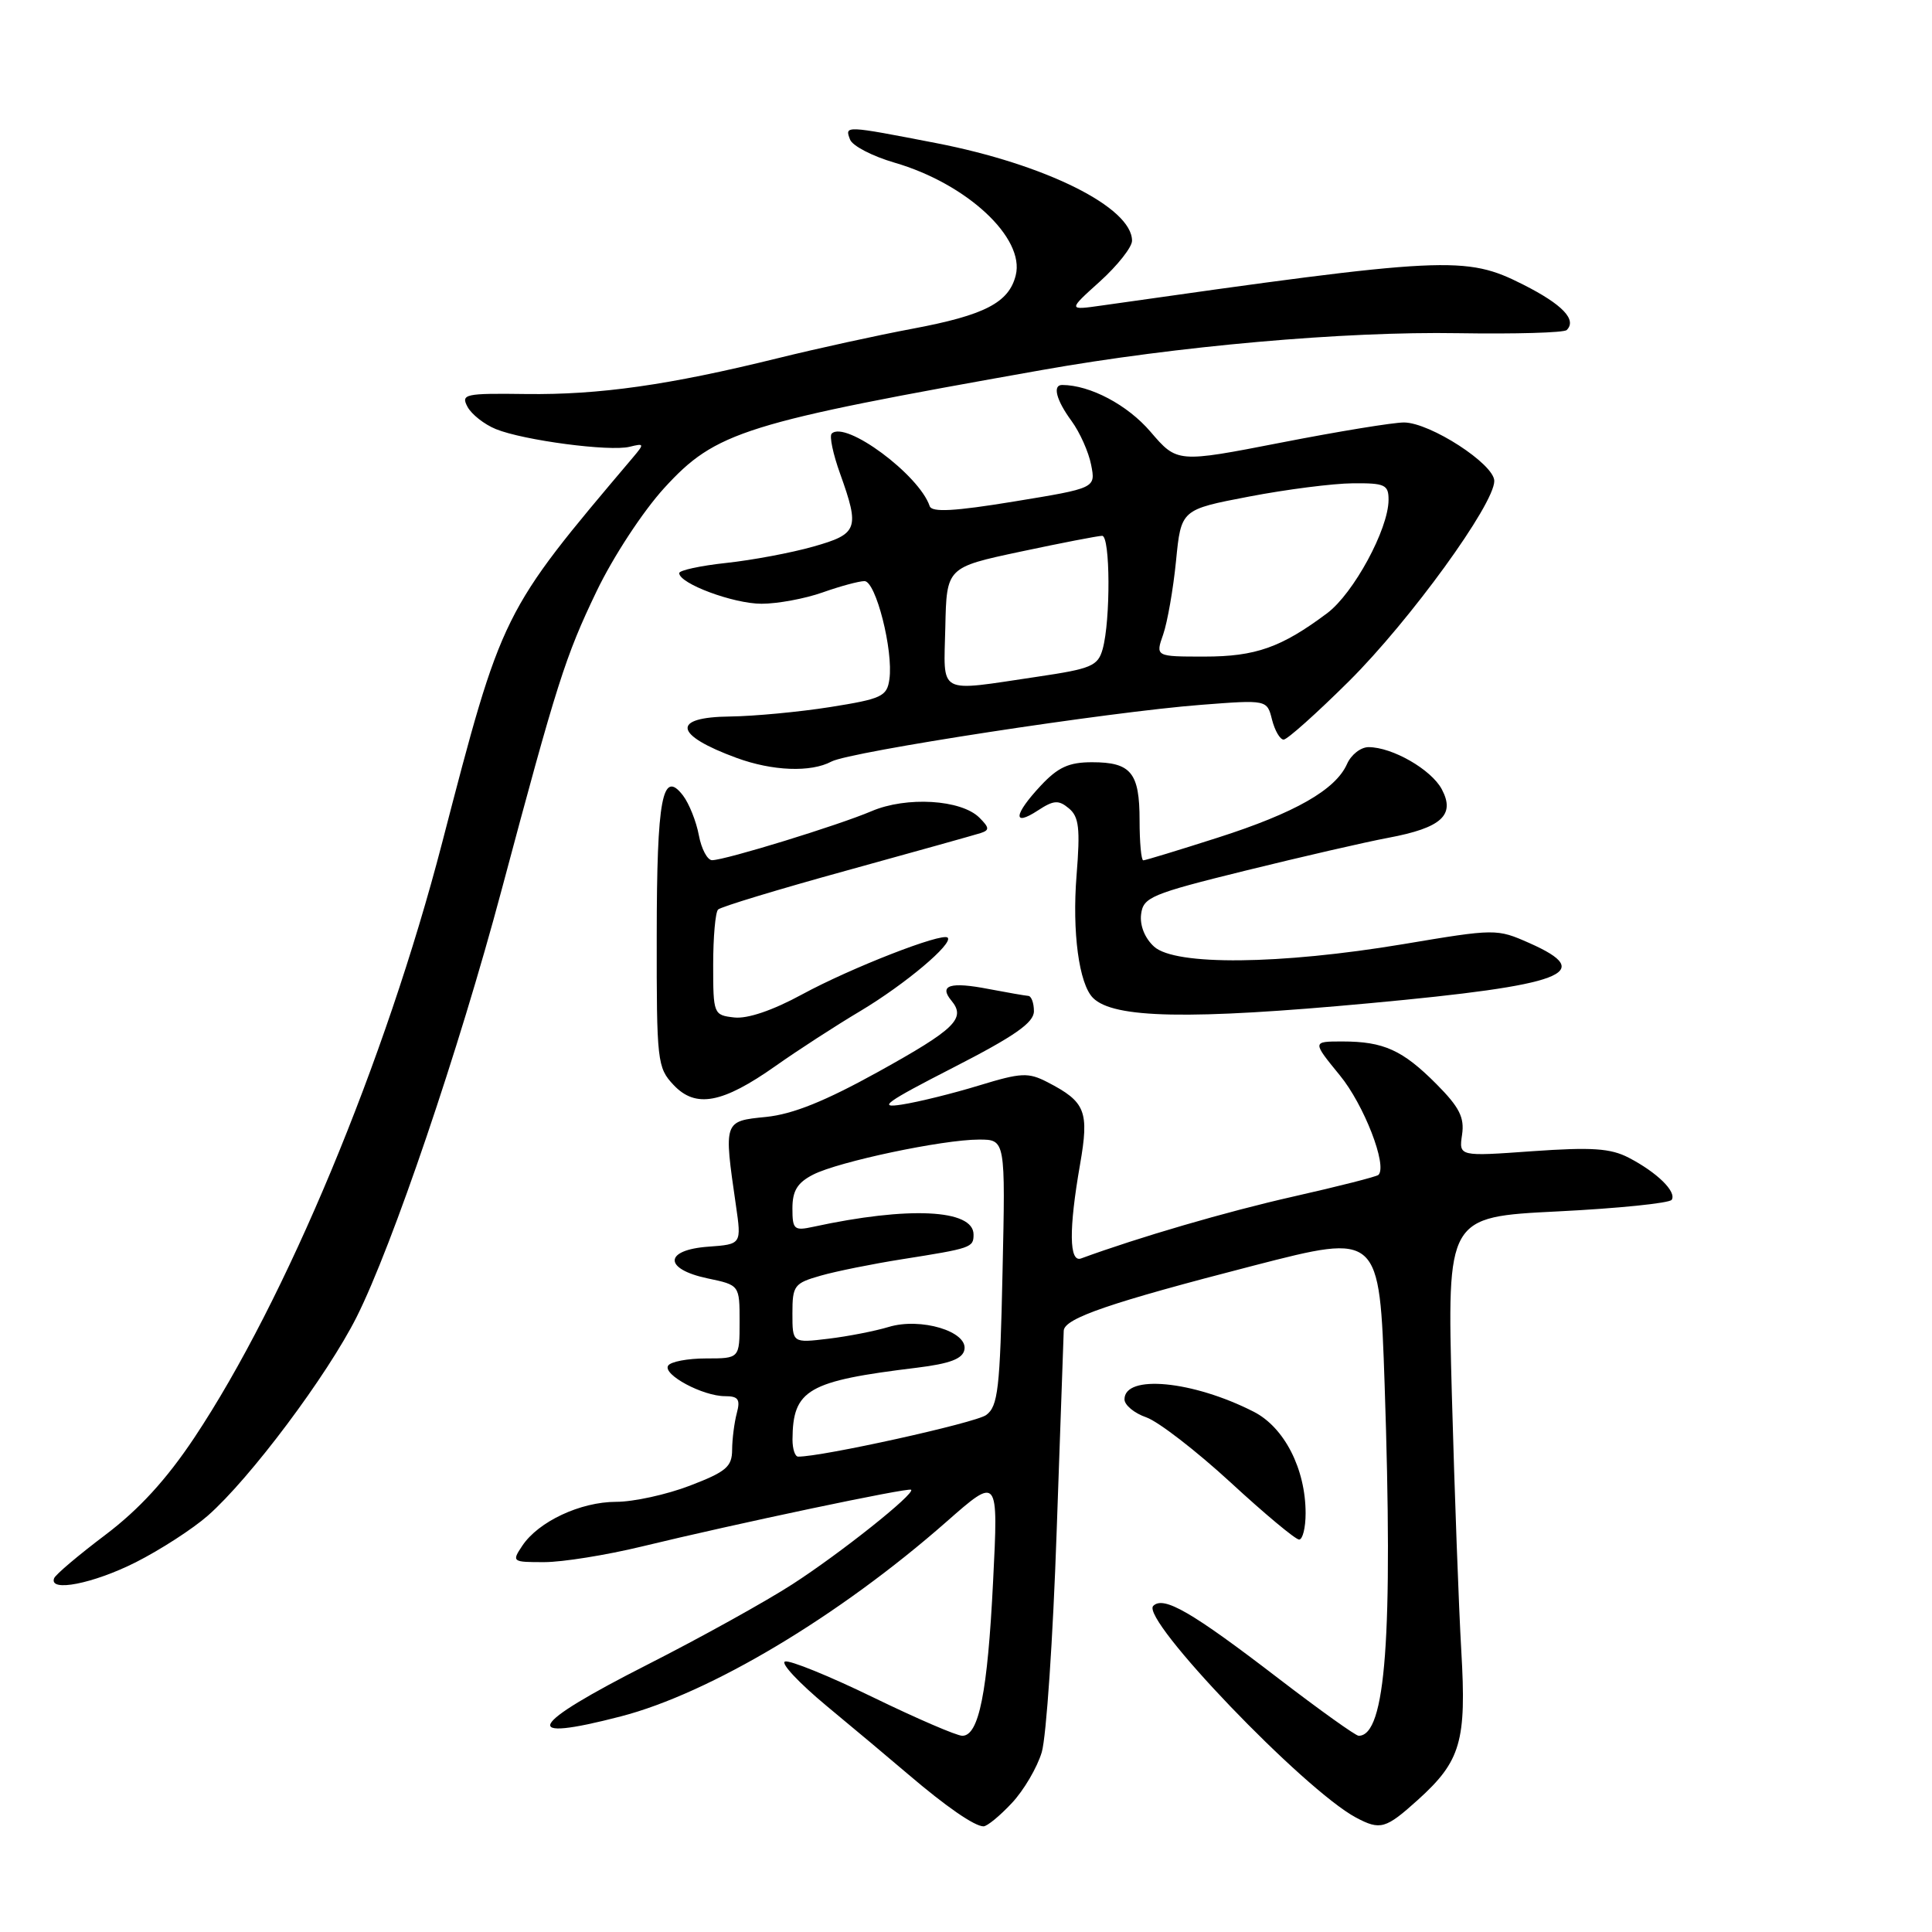 <?xml version="1.0" encoding="UTF-8" standalone="no"?>
<!DOCTYPE svg PUBLIC "-//W3C//DTD SVG 1.1//EN" "http://www.w3.org/Graphics/SVG/1.1/DTD/svg11.dtd" >
<svg xmlns="http://www.w3.org/2000/svg" xmlns:xlink="http://www.w3.org/1999/xlink" version="1.1" viewBox="0 0 256 256">
 <g >
 <path fill="currentColor"
d=" M 134.07 238.92 C 135.66 237.23 137.44 234.19 138.04 232.17 C 138.64 230.15 139.53 217.03 140.01 203.00 C 140.50 188.97 140.92 176.97 140.95 176.33 C 141.02 174.68 147.04 172.62 166.15 167.69 C 182.79 163.40 182.79 163.40 183.47 183.45 C 184.59 216.89 183.62 230.00 180.03 230.00 C 179.63 230.00 174.85 226.58 169.40 222.40 C 157.91 213.58 154.18 211.42 152.81 212.79 C 151.08 214.52 172.77 237.15 179.68 240.84 C 182.90 242.55 183.61 242.34 187.88 238.49 C 193.57 233.35 194.33 230.74 193.63 218.76 C 193.30 213.12 192.74 197.87 192.38 184.88 C 191.74 161.25 191.74 161.25 206.37 160.52 C 214.42 160.12 221.24 159.42 221.51 158.98 C 222.18 157.90 219.55 155.34 215.81 153.40 C 213.40 152.15 210.92 151.99 203.06 152.54 C 193.31 153.24 193.31 153.24 193.73 150.36 C 194.07 148.07 193.38 146.71 190.33 143.64 C 185.85 139.14 183.34 138.00 177.87 138.00 C 173.87 138.00 173.87 138.00 177.53 142.48 C 180.73 146.37 183.87 154.47 182.65 155.68 C 182.42 155.91 177.35 157.20 171.37 158.55 C 162.51 160.55 150.88 163.95 143.25 166.75 C 141.66 167.34 141.61 162.89 143.11 154.31 C 144.34 147.24 143.85 146.01 138.81 143.40 C 136.25 142.08 135.33 142.12 129.73 143.83 C 126.30 144.88 121.70 146.02 119.50 146.36 C 116.20 146.88 117.39 146.03 126.25 141.49 C 134.47 137.28 137.00 135.51 137.00 133.99 C 137.00 132.90 136.66 131.98 136.25 131.96 C 135.84 131.93 133.48 131.52 131.01 131.05 C 125.92 130.06 124.37 130.54 126.06 132.58 C 128.03 134.95 126.58 136.36 116.37 142.02 C 109.34 145.91 105.06 147.64 101.50 148.00 C 95.87 148.56 95.89 148.51 97.51 159.69 C 98.26 164.87 98.26 164.87 93.88 165.19 C 87.97 165.61 87.89 168.15 93.75 169.39 C 98.00 170.28 98.00 170.28 98.00 175.14 C 98.00 180.00 98.00 180.00 93.56 180.00 C 91.12 180.00 88.85 180.43 88.53 180.96 C 87.79 182.14 93.12 185.00 96.07 185.00 C 97.83 185.00 98.12 185.42 97.63 187.25 C 97.30 188.49 97.02 190.68 97.01 192.11 C 97.00 194.36 96.21 195.02 91.41 196.86 C 88.34 198.04 83.94 199.00 81.65 199.00 C 76.91 199.00 71.33 201.62 69.20 204.83 C 67.79 206.94 67.87 207.00 72.13 206.99 C 74.53 206.99 80.33 206.06 85.00 204.93 C 97.53 201.89 120.40 197.07 120.73 197.40 C 121.26 197.93 111.38 205.80 105.00 209.92 C 101.49 212.19 92.86 216.98 85.81 220.56 C 69.87 228.66 68.70 230.95 82.27 227.43 C 94.08 224.37 111.18 214.15 125.40 201.65 C 132.29 195.59 132.29 195.59 131.59 209.54 C 130.86 224.27 129.71 230.00 127.51 230.00 C 126.77 230.00 121.44 227.70 115.66 224.89 C 109.88 222.08 104.64 219.95 104.02 220.16 C 103.40 220.37 105.87 223.00 109.50 226.02 C 113.14 229.03 118.00 233.11 120.31 235.08 C 125.37 239.40 129.14 242.00 130.32 242.00 C 130.80 242.00 132.49 240.61 134.07 238.92 Z  M 17.99 207.01 C 21.25 205.36 25.55 202.58 27.54 200.83 C 33.14 195.91 43.36 182.26 47.26 174.50 C 52.01 165.03 60.79 139.17 66.46 117.94 C 73.81 90.43 74.90 87.00 79.05 78.35 C 81.25 73.77 85.17 67.79 88.01 64.67 C 94.86 57.18 98.50 56.04 138.06 49.03 C 155.94 45.86 178.13 43.89 193.23 44.15 C 200.78 44.27 207.25 44.09 207.60 43.73 C 208.97 42.37 207.03 40.34 201.85 37.72 C 194.20 33.85 191.76 33.97 146.00 40.48 C 141.50 41.12 141.50 41.12 145.75 37.29 C 148.09 35.17 150.00 32.75 150.00 31.90 C 150.00 27.48 138.54 21.77 124.04 18.96 C 111.91 16.61 111.91 16.61 112.64 18.50 C 112.96 19.33 115.60 20.70 118.52 21.55 C 128.10 24.33 135.84 31.52 134.59 36.48 C 133.69 40.10 130.48 41.76 120.95 43.55 C 116.30 44.42 108.22 46.19 103.00 47.48 C 88.66 51.02 79.42 52.33 69.74 52.21 C 61.57 52.10 61.05 52.22 61.95 53.91 C 62.49 54.91 64.18 56.24 65.71 56.86 C 69.37 58.35 80.80 59.86 83.43 59.20 C 85.37 58.72 85.40 58.80 83.89 60.59 C 66.44 81.22 66.57 80.95 58.58 111.69 C 51.07 140.60 37.86 172.31 25.75 190.50 C 22.05 196.05 18.44 199.99 13.96 203.38 C 10.41 206.06 7.35 208.64 7.17 209.13 C 6.45 211.01 12.35 209.85 17.99 207.01 Z  M 173.00 200.52 C 173.00 194.64 170.18 189.13 166.12 187.06 C 158.05 182.94 149.00 182.08 149.00 185.42 C 149.00 186.18 150.30 187.26 151.90 187.81 C 153.49 188.37 158.50 192.24 163.04 196.41 C 167.57 200.59 171.66 204.00 172.14 204.00 C 172.61 204.00 173.00 202.43 173.00 200.52 Z  M 102.79 141.23 C 105.69 139.18 110.75 135.90 114.03 133.95 C 119.93 130.42 126.35 125.02 125.57 124.24 C 124.86 123.53 112.73 128.26 106.29 131.76 C 102.38 133.89 99.04 135.02 97.29 134.82 C 94.55 134.51 94.50 134.39 94.50 127.83 C 94.50 124.17 94.79 120.87 95.15 120.52 C 95.50 120.16 103.15 117.84 112.15 115.36 C 121.14 112.88 129.14 110.64 129.93 110.39 C 131.13 110.00 131.11 109.68 129.78 108.35 C 127.37 105.94 120.11 105.50 115.47 107.49 C 111.11 109.35 96.18 113.95 94.36 113.98 C 93.74 113.99 92.94 112.50 92.60 110.67 C 92.26 108.84 91.31 106.48 90.51 105.42 C 87.77 101.84 87.03 105.75 87.02 123.94 C 87.00 140.64 87.09 141.47 89.25 143.76 C 92.18 146.88 95.72 146.22 102.79 141.23 Z  M 181.50 132.93 C 207.35 130.54 211.61 128.93 202.65 124.96 C 198.33 123.05 198.18 123.05 185.90 125.11 C 169.58 127.83 155.73 127.97 152.93 125.44 C 151.70 124.33 151.02 122.64 151.20 121.16 C 151.48 118.89 152.49 118.46 165.00 115.37 C 172.43 113.54 180.96 111.57 183.97 111.01 C 191.01 109.69 192.87 108.00 191.04 104.57 C 189.64 101.96 184.49 99.00 181.34 99.00 C 180.31 99.00 179.03 100.00 178.49 101.23 C 176.97 104.65 171.60 107.72 161.34 111.00 C 156.19 112.65 151.76 114.00 151.49 114.00 C 151.22 114.00 151.00 111.62 151.00 108.70 C 151.00 102.38 149.87 101.00 144.70 101.00 C 141.63 101.00 140.19 101.66 137.90 104.11 C 134.34 107.92 134.13 109.61 137.51 107.40 C 139.62 106.02 140.26 105.97 141.63 107.11 C 142.97 108.22 143.15 109.76 142.65 115.98 C 142.05 123.49 142.97 130.37 144.83 132.23 C 147.55 134.95 157.57 135.15 181.50 132.93 Z  M 110.17 100.91 C 112.62 99.60 147.01 94.32 159.20 93.39 C 167.89 92.72 167.89 92.72 168.55 95.36 C 168.92 96.81 169.61 98.00 170.09 98.00 C 170.57 98.00 174.47 94.51 178.76 90.25 C 186.84 82.21 198.01 66.82 198.00 63.73 C 198.00 61.50 189.52 56.01 186.05 55.98 C 184.65 55.97 177.31 57.17 169.74 58.65 C 155.98 61.33 155.98 61.33 152.44 57.20 C 149.40 53.65 144.46 51.03 140.75 51.01 C 139.43 51.00 139.95 53.01 141.99 55.79 C 143.08 57.28 144.25 59.89 144.58 61.59 C 145.19 64.68 145.19 64.68 134.38 66.45 C 126.47 67.75 123.47 67.91 123.19 67.07 C 121.80 62.91 112.01 55.66 110.20 57.46 C 109.88 57.78 110.38 60.17 111.32 62.77 C 113.94 70.09 113.69 70.75 107.75 72.43 C 104.86 73.25 99.69 74.22 96.25 74.59 C 92.81 74.96 90.00 75.57 90.00 75.94 C 90.00 77.33 97.18 80.00 100.91 80.00 C 103.02 80.00 106.66 79.33 109.00 78.50 C 111.34 77.67 113.84 77.00 114.55 77.00 C 116.05 77.00 118.39 86.20 117.85 90.00 C 117.53 92.28 116.85 92.60 110.00 93.69 C 105.88 94.34 99.91 94.90 96.75 94.94 C 88.91 95.02 89.28 97.38 97.61 100.43 C 102.36 102.17 107.44 102.37 110.17 100.91 Z  M 105.01 190.75 C 105.05 184.12 107.01 182.99 121.49 181.23 C 125.88 180.69 127.56 180.05 127.79 178.84 C 128.26 176.42 121.99 174.54 117.75 175.83 C 115.96 176.37 112.36 177.08 109.75 177.39 C 105.00 177.96 105.00 177.96 105.00 174.03 C 105.00 170.34 105.23 170.03 108.75 169.03 C 110.81 168.44 115.65 167.47 119.50 166.86 C 128.74 165.40 129.00 165.31 129.00 163.58 C 129.00 160.23 120.38 159.82 107.75 162.56 C 105.22 163.11 105.00 162.91 105.00 160.11 C 105.00 157.78 105.66 156.71 107.75 155.64 C 111.11 153.92 124.92 151.00 129.72 151.00 C 133.23 151.00 133.23 151.00 132.84 168.60 C 132.51 184.07 132.24 186.35 130.67 187.50 C 129.25 188.54 108.85 193.05 105.75 193.01 C 105.34 193.00 105.01 191.99 105.01 190.75 Z  M 125.26 83.09 C 125.43 75.18 125.43 75.18 135.25 73.09 C 140.65 71.94 145.51 71.00 146.04 71.00 C 147.12 71.00 147.17 82.16 146.11 86.00 C 145.48 88.25 144.63 88.61 137.46 89.67 C 124.02 91.66 125.06 92.22 125.26 83.09 Z  M 154.13 84.06 C 154.69 82.44 155.46 78.06 155.83 74.32 C 156.50 67.52 156.50 67.52 165.50 65.80 C 170.45 64.85 176.64 64.06 179.25 64.04 C 183.52 64.00 184.00 64.23 183.99 66.25 C 183.97 70.12 179.36 78.62 175.86 81.25 C 169.79 85.79 166.38 87.00 159.60 87.00 C 153.10 87.00 153.10 87.00 154.13 84.06 Z "/>
</g>
</svg>